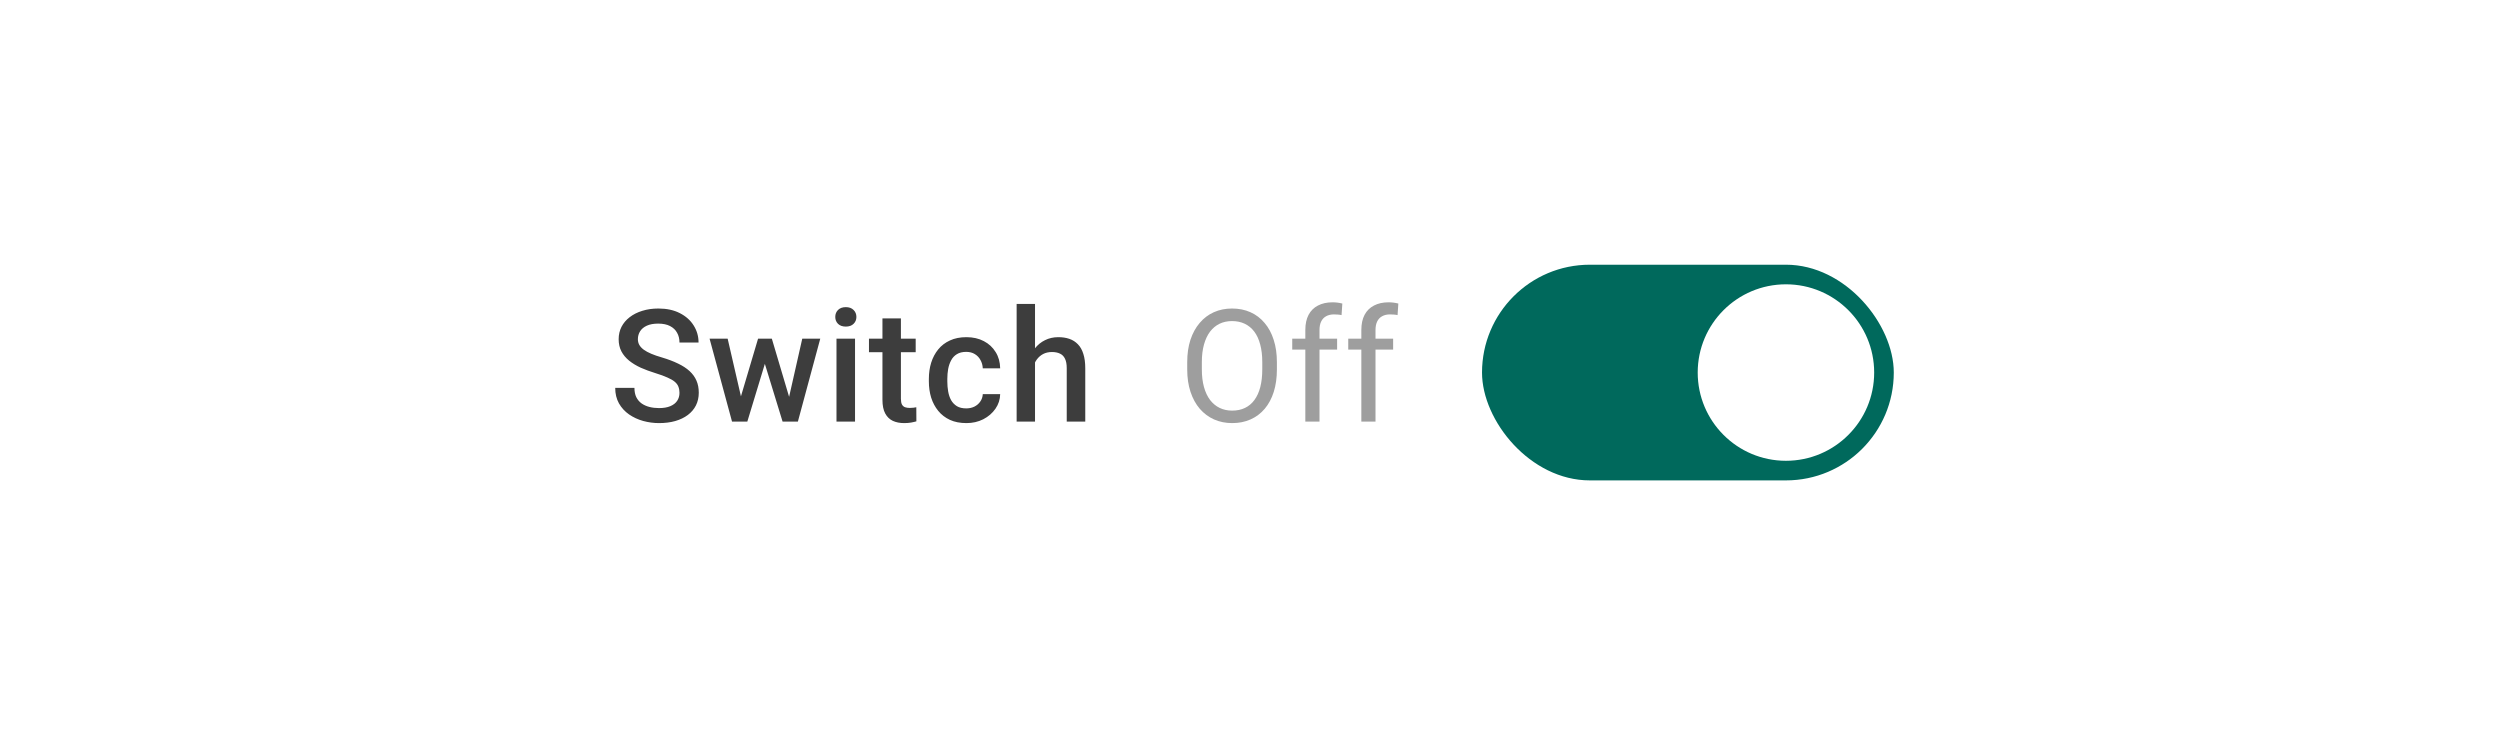 <svg width="255" height="76" viewBox="0 0 255 76" fill="none" xmlns="http://www.w3.org/2000/svg">
<g filter="url(#filter0_d_4386_64427)">
<rect x="8.666" y="4.5" width="238" height="59" rx="4" fill="white" shape-rendering="crispEdges"/>
<path d="M69.307 36.07C69.307 35.836 69.27 35.628 69.197 35.445C69.13 35.263 69.007 35.096 68.83 34.945C68.653 34.794 68.403 34.648 68.08 34.508C67.762 34.362 67.356 34.214 66.861 34.062C66.32 33.896 65.82 33.711 65.361 33.508C64.908 33.3 64.512 33.06 64.174 32.789C63.835 32.513 63.572 32.198 63.385 31.844C63.197 31.484 63.103 31.07 63.103 30.602C63.103 30.138 63.2 29.716 63.393 29.336C63.59 28.956 63.869 28.628 64.228 28.352C64.593 28.07 65.023 27.854 65.518 27.703C66.012 27.547 66.559 27.469 67.158 27.469C68.002 27.469 68.728 27.625 69.338 27.938C69.953 28.25 70.424 28.669 70.752 29.195C71.085 29.721 71.252 30.302 71.252 30.938H69.307C69.307 30.562 69.226 30.232 69.064 29.945C68.908 29.654 68.669 29.424 68.346 29.258C68.028 29.091 67.624 29.008 67.135 29.008C66.671 29.008 66.286 29.078 65.978 29.219C65.671 29.359 65.442 29.549 65.291 29.789C65.14 30.029 65.064 30.299 65.064 30.602C65.064 30.815 65.114 31.01 65.213 31.188C65.312 31.359 65.463 31.521 65.666 31.672C65.869 31.818 66.124 31.956 66.432 32.086C66.739 32.216 67.101 32.341 67.518 32.461C68.148 32.648 68.697 32.857 69.166 33.086C69.635 33.31 70.025 33.565 70.338 33.852C70.65 34.138 70.885 34.464 71.041 34.828C71.197 35.188 71.275 35.596 71.275 36.055C71.275 36.534 71.179 36.966 70.986 37.352C70.794 37.732 70.518 38.057 70.158 38.328C69.804 38.594 69.377 38.8 68.877 38.945C68.382 39.086 67.83 39.156 67.221 39.156C66.674 39.156 66.135 39.083 65.603 38.938C65.078 38.792 64.598 38.57 64.166 38.273C63.734 37.971 63.39 37.596 63.135 37.148C62.88 36.695 62.752 36.167 62.752 35.562H64.713C64.713 35.932 64.775 36.247 64.9 36.508C65.031 36.768 65.21 36.982 65.439 37.148C65.669 37.31 65.934 37.43 66.236 37.508C66.544 37.586 66.872 37.625 67.221 37.625C67.679 37.625 68.062 37.56 68.369 37.43C68.682 37.3 68.916 37.117 69.072 36.883C69.228 36.648 69.307 36.378 69.307 36.07ZM75.369 37.125L77.322 30.547H78.525L78.197 32.516L76.228 39H75.15L75.369 37.125ZM74.221 30.547L75.744 37.156L75.869 39H74.666L72.377 30.547H74.221ZM80.353 37.078L81.83 30.547H83.666L81.385 39H80.182L80.353 37.078ZM78.728 30.547L80.658 37.047L80.9 39H79.822L77.83 32.508L77.502 30.547H78.728ZM87.213 30.547V39H85.322V30.547H87.213ZM85.197 28.328C85.197 28.042 85.291 27.805 85.478 27.617C85.671 27.424 85.937 27.328 86.275 27.328C86.609 27.328 86.872 27.424 87.064 27.617C87.257 27.805 87.353 28.042 87.353 28.328C87.353 28.609 87.257 28.844 87.064 29.031C86.872 29.219 86.609 29.312 86.275 29.312C85.937 29.312 85.671 29.219 85.478 29.031C85.291 28.844 85.197 28.609 85.197 28.328ZM93.4 30.547V31.922H88.635V30.547H93.4ZM90.01 28.477H91.893V36.664C91.893 36.925 91.929 37.125 92.002 37.266C92.08 37.401 92.187 37.492 92.322 37.539C92.458 37.586 92.617 37.609 92.799 37.609C92.929 37.609 93.054 37.602 93.174 37.586C93.294 37.57 93.39 37.555 93.463 37.539L93.471 38.977C93.314 39.023 93.132 39.065 92.924 39.102C92.721 39.138 92.486 39.156 92.221 39.156C91.788 39.156 91.406 39.081 91.072 38.93C90.739 38.773 90.478 38.521 90.291 38.172C90.103 37.823 90.01 37.359 90.01 36.781V28.477ZM98.557 37.656C98.864 37.656 99.14 37.596 99.385 37.477C99.635 37.352 99.835 37.18 99.986 36.961C100.143 36.742 100.229 36.49 100.244 36.203H102.018C102.007 36.75 101.846 37.247 101.533 37.695C101.221 38.143 100.807 38.5 100.291 38.766C99.775 39.026 99.205 39.156 98.58 39.156C97.934 39.156 97.372 39.047 96.893 38.828C96.413 38.604 96.015 38.297 95.697 37.906C95.38 37.516 95.14 37.065 94.978 36.555C94.822 36.044 94.744 35.497 94.744 34.914V34.641C94.744 34.057 94.822 33.51 94.978 33C95.14 32.484 95.38 32.031 95.697 31.641C96.015 31.25 96.413 30.945 96.893 30.727C97.372 30.503 97.932 30.391 98.572 30.391C99.249 30.391 99.843 30.526 100.354 30.797C100.864 31.062 101.265 31.435 101.557 31.914C101.854 32.388 102.007 32.94 102.018 33.57H100.244C100.229 33.258 100.15 32.977 100.01 32.727C99.874 32.471 99.682 32.268 99.432 32.117C99.187 31.966 98.893 31.891 98.549 31.891C98.169 31.891 97.853 31.969 97.603 32.125C97.353 32.276 97.158 32.484 97.018 32.75C96.877 33.01 96.775 33.305 96.713 33.633C96.656 33.956 96.627 34.292 96.627 34.641V34.914C96.627 35.263 96.656 35.602 96.713 35.93C96.77 36.258 96.869 36.552 97.01 36.812C97.156 37.068 97.353 37.273 97.603 37.43C97.853 37.581 98.171 37.656 98.557 37.656ZM105.572 27V39H103.697V27H105.572ZM105.244 34.461L104.635 34.453C104.64 33.87 104.721 33.331 104.877 32.836C105.038 32.341 105.262 31.912 105.549 31.547C105.84 31.177 106.189 30.893 106.596 30.695C107.002 30.492 107.452 30.391 107.947 30.391C108.364 30.391 108.739 30.448 109.072 30.562C109.411 30.677 109.702 30.862 109.947 31.117C110.192 31.367 110.377 31.695 110.502 32.102C110.632 32.503 110.697 32.992 110.697 33.57V39H108.807V33.555C108.807 33.148 108.747 32.825 108.627 32.586C108.512 32.346 108.343 32.175 108.119 32.07C107.895 31.961 107.622 31.906 107.299 31.906C106.96 31.906 106.661 31.974 106.4 32.109C106.145 32.245 105.932 32.43 105.76 32.664C105.588 32.898 105.458 33.169 105.369 33.477C105.286 33.784 105.244 34.112 105.244 34.461Z" fill="black" fill-opacity="0.76"/>
<path d="M130.244 32.953V33.672C130.244 34.526 130.137 35.292 129.924 35.969C129.71 36.646 129.403 37.221 129.002 37.695C128.601 38.169 128.119 38.531 127.557 38.781C126.999 39.031 126.374 39.156 125.682 39.156C125.01 39.156 124.393 39.031 123.83 38.781C123.273 38.531 122.788 38.169 122.377 37.695C121.971 37.221 121.656 36.646 121.432 35.969C121.208 35.292 121.096 34.526 121.096 33.672V32.953C121.096 32.099 121.205 31.336 121.424 30.664C121.648 29.987 121.963 29.412 122.369 28.938C122.775 28.458 123.257 28.094 123.814 27.844C124.377 27.594 124.994 27.469 125.666 27.469C126.359 27.469 126.984 27.594 127.541 27.844C128.104 28.094 128.585 28.458 128.986 28.938C129.393 29.412 129.702 29.987 129.916 30.664C130.135 31.336 130.244 32.099 130.244 32.953ZM128.752 33.672V32.938C128.752 32.26 128.682 31.662 128.541 31.141C128.406 30.62 128.205 30.182 127.939 29.828C127.674 29.474 127.348 29.206 126.963 29.023C126.583 28.841 126.15 28.75 125.666 28.75C125.197 28.75 124.773 28.841 124.393 29.023C124.018 29.206 123.695 29.474 123.424 29.828C123.158 30.182 122.952 30.62 122.807 31.141C122.661 31.662 122.588 32.26 122.588 32.938V33.672C122.588 34.354 122.661 34.958 122.807 35.484C122.952 36.005 123.161 36.445 123.432 36.805C123.708 37.159 124.033 37.427 124.408 37.609C124.788 37.792 125.213 37.883 125.682 37.883C126.171 37.883 126.606 37.792 126.986 37.609C127.367 37.427 127.687 37.159 127.947 36.805C128.213 36.445 128.413 36.005 128.549 35.484C128.684 34.958 128.752 34.354 128.752 33.672ZM134.589 39H133.144V29.656C133.144 29.047 133.254 28.534 133.472 28.117C133.696 27.695 134.017 27.378 134.433 27.164C134.85 26.945 135.345 26.836 135.918 26.836C136.084 26.836 136.251 26.846 136.418 26.867C136.589 26.888 136.756 26.919 136.918 26.961L136.839 28.141C136.73 28.115 136.605 28.096 136.464 28.086C136.329 28.076 136.194 28.07 136.058 28.07C135.751 28.07 135.485 28.133 135.261 28.258C135.043 28.378 134.876 28.555 134.761 28.789C134.647 29.023 134.589 29.312 134.589 29.656V39ZM136.386 30.547V31.656H131.808V30.547H136.386ZM140.302 39H138.857V29.656C138.857 29.047 138.966 28.534 139.185 28.117C139.409 27.695 139.729 27.378 140.146 27.164C140.562 26.945 141.057 26.836 141.63 26.836C141.797 26.836 141.963 26.846 142.13 26.867C142.302 26.888 142.469 26.919 142.63 26.961L142.552 28.141C142.443 28.115 142.318 28.096 142.177 28.086C142.042 28.076 141.906 28.07 141.771 28.07C141.463 28.07 141.198 28.133 140.974 28.258C140.755 28.378 140.588 28.555 140.474 28.789C140.359 29.023 140.302 29.312 140.302 29.656V39ZM142.099 30.547V31.656H137.521V30.547H142.099Z" fill="black" fill-opacity="0.38"/>
<rect x="151.166" y="23" width="42" height="22" rx="11" fill="#00695C"/>
<circle cx="182.166" cy="34" r="9" fill="white"/>
</g>
<defs>
<filter id="filter0_d_4386_64427" x="0.666" y="0.5" width="254" height="75" filterUnits="userSpaceOnUse" color-interpolation-filters="sRGB">
<feFlood flood-opacity="0" result="BackgroundImageFix"/>
<feColorMatrix in="SourceAlpha" type="matrix" values="0 0 0 0 0 0 0 0 0 0 0 0 0 0 0 0 0 0 127 0" result="hardAlpha"/>
<feOffset dy="4"/>
<feGaussianBlur stdDeviation="4"/>
<feComposite in2="hardAlpha" operator="out"/>
<feColorMatrix type="matrix" values="0 0 0 0 0 0 0 0 0 0 0 0 0 0 0 0 0 0 0.04 0"/>
<feBlend mode="normal" in2="BackgroundImageFix" result="effect1_dropShadow_4386_64427"/>
<feBlend mode="normal" in="SourceGraphic" in2="effect1_dropShadow_4386_64427" result="shape"/>
</filter>
</defs>
</svg>
